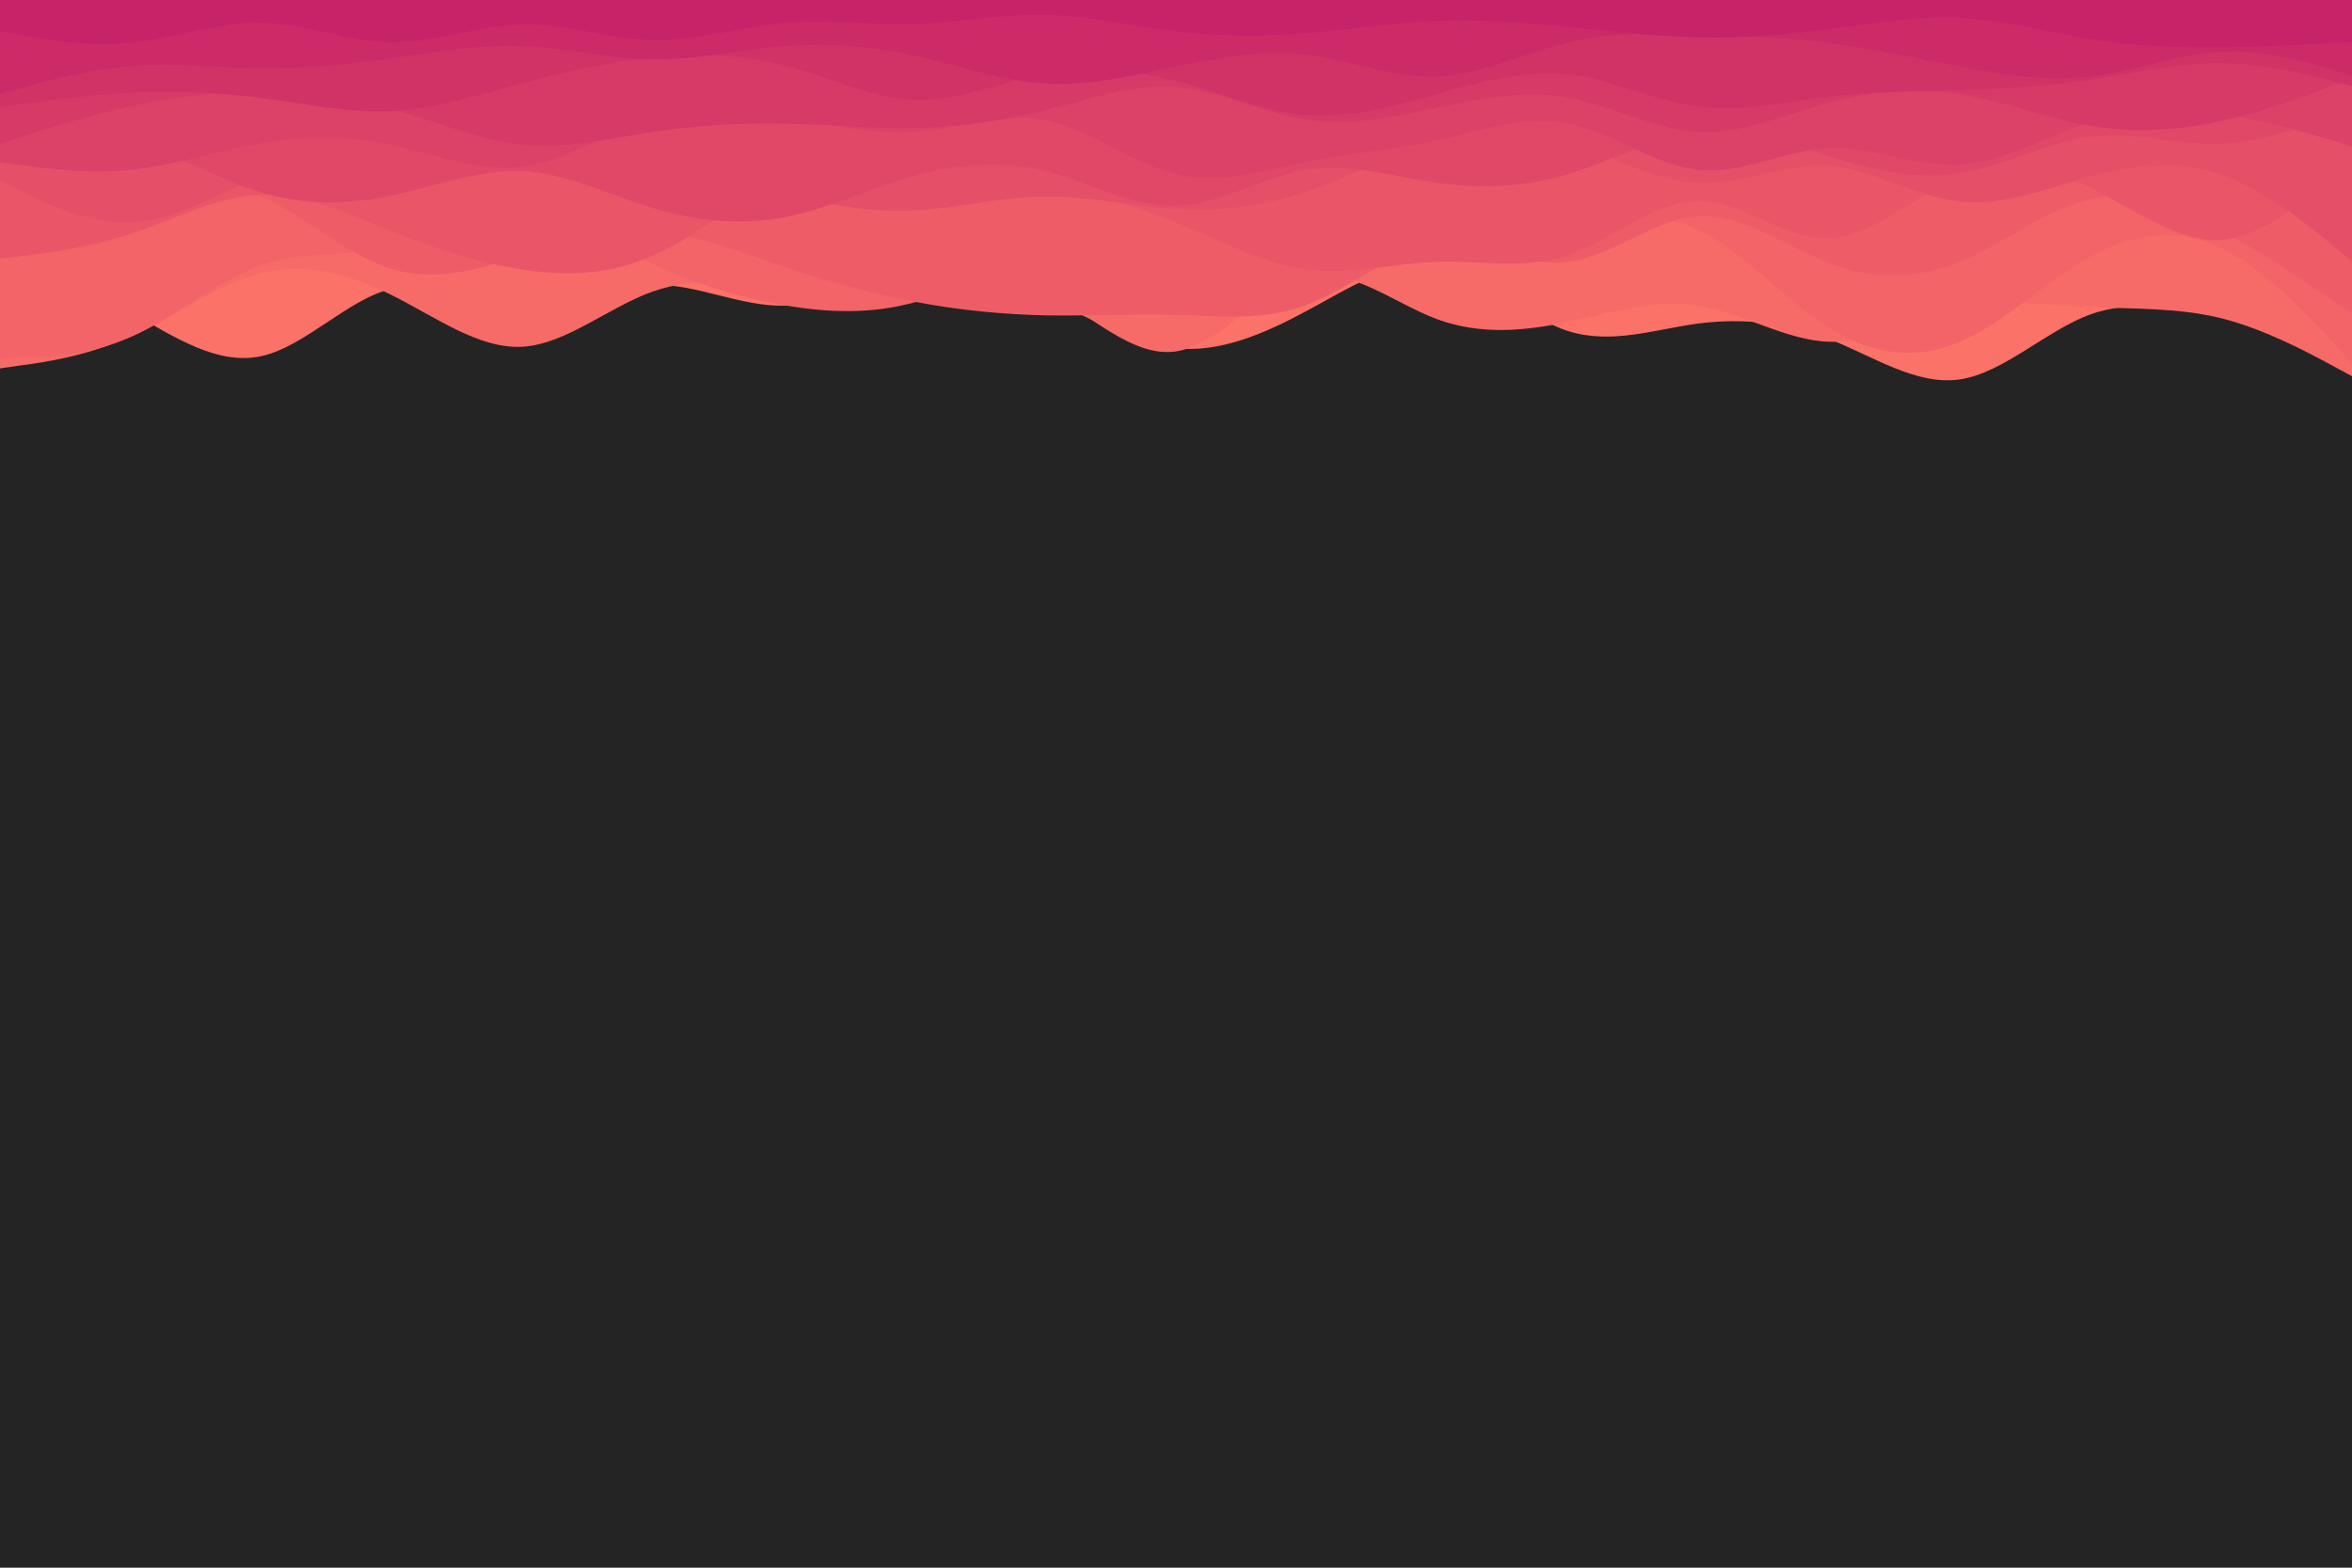 <svg id="visual" viewBox="0 0 900 600" width="900" height="600" xmlns="http://www.w3.org/2000/svg" xmlns:xlink="http://www.w3.org/1999/xlink" version="1.1"><rect x="0" y="0" width="900" height="600" fill="#242424"></rect><path d="M0 94L8.3 98C16.7 102 33.3 110 50 119.5C66.7 129 83.3 140 100 136.3C116.7 132.7 133.3 114.3 150 110.5C166.7 106.7 183.3 117.3 200 118C216.7 118.7 233.3 109.3 250 109C266.7 108.7 283.3 117.3 300 117C316.7 116.7 333.3 107.3 350 104.8C366.7 102.3 383.3 106.7 400 114C416.7 121.3 433.3 131.7 450 133.3C466.7 135 483.3 128 500 119C516.7 110 533.3 99 550 101.8C566.7 104.7 583.3 121.3 600 126.7C616.7 132 633.3 126 650 123.8C666.7 121.7 683.3 123.3 700 129.8C716.7 136.3 733.3 147.7 750 145.2C766.7 142.7 783.3 126.3 800 120.3C816.7 114.3 833.3 118.7 850 120.8C866.7 123 883.3 123 891.7 123L900 123L900 0L891.7 0C883.3 0 866.7 0 850 0C833.3 0 816.7 0 800 0C783.3 0 766.7 0 750 0C733.3 0 716.7 0 700 0C683.3 0 666.7 0 650 0C633.3 0 616.7 0 600 0C583.3 0 566.7 0 550 0C533.3 0 516.7 0 500 0C483.3 0 466.7 0 450 0C433.3 0 416.7 0 400 0C383.3 0 366.7 0 350 0C333.3 0 316.7 0 300 0C283.3 0 266.7 0 250 0C233.3 0 216.7 0 200 0C183.3 0 166.7 0 150 0C133.3 0 116.7 0 100 0C83.3 0 66.7 0 50 0C33.3 0 16.7 0 8.3 0L0 0Z" fill="#fa7268"></path><path d="M0 141L8.3 139.8C16.7 138.7 33.3 136.3 50 128.8C66.7 121.3 83.3 108.7 100 104.5C116.7 100.3 133.3 104.7 150 113C166.7 121.3 183.3 133.7 200 132.7C216.7 131.7 233.3 117.3 250 111.5C266.7 105.7 283.3 108.3 300 108C316.7 107.7 333.3 104.3 350 103C366.7 101.7 383.3 102.3 400 111.2C416.7 120 433.3 137 450 134.5C466.7 132 483.3 110 500 106C516.7 102 533.3 116 550 122.2C566.7 128.3 583.3 126.7 600 123.2C616.7 119.7 633.3 114.3 650 117C666.7 119.7 683.3 130.3 700 130.8C716.7 131.3 733.3 121.7 750 118C766.7 114.3 783.3 116.7 800 117.5C816.7 118.3 833.3 117.7 850 121.8C866.7 126 883.3 135 891.7 139.5L900 144L900 0L891.7 0C883.3 0 866.7 0 850 0C833.3 0 816.7 0 800 0C783.3 0 766.7 0 750 0C733.3 0 716.7 0 700 0C683.3 0 666.7 0 650 0C633.3 0 616.7 0 600 0C583.3 0 566.7 0 550 0C533.3 0 516.7 0 500 0C483.3 0 466.7 0 450 0C433.3 0 416.7 0 400 0C383.3 0 366.7 0 350 0C333.3 0 316.7 0 300 0C283.3 0 266.7 0 250 0C233.3 0 216.7 0 200 0C183.3 0 166.7 0 150 0C133.3 0 116.7 0 100 0C83.3 0 66.7 0 50 0C33.3 0 16.7 0 8.3 0L0 0Z" fill="#f66b68"></path><path d="M0 137L8.3 136.8C16.7 136.7 33.3 136.3 50 129C66.7 121.7 83.3 107.3 100 101.5C116.7 95.7 133.3 98.3 150 94.7C166.7 91 183.3 81 200 81.5C216.7 82 233.3 93 250 101C266.7 109 283.3 114 300 116.8C316.7 119.7 333.3 120.3 350 115.7C366.7 111 383.3 101 400 93C416.7 85 433.3 79 450 81.3C466.7 83.7 483.3 94.3 500 95.8C516.7 97.3 533.3 89.7 550 86.5C566.7 83.3 583.3 84.7 600 83.8C616.7 83 633.3 80 650 88C666.7 96 683.3 115 700 125.5C716.7 136 733.3 138 750 130.8C766.7 123.7 783.3 107.3 800 98.2C816.7 89 833.3 87 850 95C866.7 103 883.3 121 891.7 130L900 139L900 0L891.7 0C883.3 0 866.7 0 850 0C833.3 0 816.7 0 800 0C783.3 0 766.7 0 750 0C733.3 0 716.7 0 700 0C683.3 0 666.7 0 650 0C633.3 0 616.7 0 600 0C583.3 0 566.7 0 550 0C533.3 0 516.7 0 500 0C483.3 0 466.7 0 450 0C433.3 0 416.7 0 400 0C383.3 0 366.7 0 350 0C333.3 0 316.7 0 300 0C283.3 0 266.7 0 250 0C233.3 0 216.7 0 200 0C183.3 0 166.7 0 150 0C133.3 0 116.7 0 100 0C83.3 0 66.7 0 50 0C33.3 0 16.7 0 8.3 0L0 0Z" fill="#f26467"></path><path d="M0 91L8.3 86.7C16.7 82.3 33.3 73.7 50 69.8C66.7 66 83.3 67 100 75C116.7 83 133.3 98 150 103C166.7 108 183.3 103 200 98C216.7 93 233.3 88 250 88.8C266.7 89.7 283.3 96.3 300 102C316.7 107.7 333.3 112.3 350 115.5C366.7 118.7 383.3 120.3 400 120.7C416.7 121 433.3 120 450 120.5C466.7 121 483.3 123 500 116.7C516.7 110.3 533.3 95.7 550 93.7C566.7 91.7 583.3 102.3 600 100.3C616.7 98.3 633.3 83.7 650 82.7C666.7 81.7 683.3 94.3 700 100.7C716.7 107 733.3 107 750 100.2C766.7 93.3 783.3 79.7 800 76.2C816.7 72.7 833.3 79.3 850 88.3C866.7 97.3 883.3 108.7 891.7 114.3L900 120L900 0L891.7 0C883.3 0 866.7 0 850 0C833.3 0 816.7 0 800 0C783.3 0 766.7 0 750 0C733.3 0 716.7 0 700 0C683.3 0 666.7 0 650 0C633.3 0 616.7 0 600 0C583.3 0 566.7 0 550 0C533.3 0 516.7 0 500 0C483.3 0 466.7 0 450 0C433.3 0 416.7 0 400 0C383.3 0 366.7 0 350 0C333.3 0 316.7 0 300 0C283.3 0 266.7 0 250 0C233.3 0 216.7 0 200 0C183.3 0 166.7 0 150 0C133.3 0 116.7 0 100 0C83.3 0 66.7 0 50 0C33.3 0 16.7 0 8.3 0L0 0Z" fill="#ee5d67"></path><path d="M0 99L8.3 98C16.7 97 33.3 95 50 89.5C66.7 84 83.3 75 100 74.5C116.7 74 133.3 82 150 88.7C166.7 95.3 183.3 100.7 200 103.2C216.7 105.7 233.3 105.3 250 97.8C266.7 90.3 283.3 75.7 300 70.3C316.7 65 333.3 69 350 70.3C366.7 71.7 383.3 70.3 400 72C416.7 73.7 433.3 78.3 450 85.2C466.7 92 483.3 101 500 103.2C516.7 105.3 533.3 100.7 550 100.2C566.7 99.7 583.3 103.3 600 97.7C616.7 92 633.3 77 650 77C666.7 77 683.3 92 700 91.3C716.7 90.7 733.3 74.3 750 67.7C766.7 61 783.3 64 800 72C816.7 80 833.3 93 850 91.8C866.7 90.7 883.3 75.3 891.7 67.7L900 60L900 0L891.7 0C883.3 0 866.7 0 850 0C833.3 0 816.7 0 800 0C783.3 0 766.7 0 750 0C733.3 0 716.7 0 700 0C683.3 0 666.7 0 650 0C633.3 0 616.7 0 600 0C583.3 0 566.7 0 550 0C533.3 0 516.7 0 500 0C483.3 0 466.7 0 450 0C433.3 0 416.7 0 400 0C383.3 0 366.7 0 350 0C333.3 0 316.7 0 300 0C283.3 0 266.7 0 250 0C233.3 0 216.7 0 200 0C183.3 0 166.7 0 150 0C133.3 0 116.7 0 100 0C83.3 0 66.7 0 50 0C33.3 0 16.7 0 8.3 0L0 0Z" fill="#ea5667"></path><path d="M0 69L8.3 73.2C16.7 77.3 33.3 85.7 50 85C66.7 84.3 83.3 74.7 100 67C116.7 59.3 133.3 53.7 150 53.2C166.7 52.7 183.3 57.3 200 58.3C216.7 59.3 233.3 56.7 250 59C266.7 61.3 283.3 68.7 300 73.7C316.7 78.7 333.3 81.3 350 80.5C366.7 79.7 383.3 75.3 400 75.2C416.7 75 433.3 79 450 80C466.7 81 483.3 79 500 73.3C516.7 67.7 533.3 58.3 550 53.8C566.7 49.3 583.3 49.7 600 54.7C616.7 59.7 633.3 69.3 650 70C666.7 70.7 683.3 62.3 700 63.5C716.7 64.7 733.3 75.3 750 77.2C766.7 79 783.3 72 800 67.5C816.7 63 833.3 61 850 66.8C866.7 72.7 883.3 86.3 891.7 93.2L900 100L900 0L891.7 0C883.3 0 866.7 0 850 0C833.3 0 816.7 0 800 0C783.3 0 766.7 0 750 0C733.3 0 716.7 0 700 0C683.3 0 666.7 0 650 0C633.3 0 616.7 0 600 0C583.3 0 566.7 0 550 0C533.3 0 516.7 0 500 0C483.3 0 466.7 0 450 0C433.3 0 416.7 0 400 0C383.3 0 366.7 0 350 0C333.3 0 316.7 0 300 0C283.3 0 266.7 0 250 0C233.3 0 216.7 0 200 0C183.3 0 166.7 0 150 0C133.3 0 116.7 0 100 0C83.3 0 66.7 0 50 0C33.3 0 16.7 0 8.3 0L0 0Z" fill="#e54f67"></path><path d="M0 58L8.3 56.3C16.7 54.7 33.3 51.3 50 54.8C66.7 58.3 83.3 68.7 100 73.7C116.7 78.7 133.3 78.3 150 74.8C166.7 71.3 183.3 64.7 200 65.5C216.7 66.3 233.3 74.7 250 79.7C266.7 84.7 283.3 86.3 300 83.2C316.7 80 333.3 72 350 67.3C366.7 62.7 383.3 61.3 400 65.5C416.7 69.7 433.3 79.3 450 78.8C466.7 78.3 483.3 67.7 500 65C516.7 62.3 533.3 67.7 550 70C566.7 72.3 583.3 71.7 600 66.7C616.7 61.7 633.3 52.3 650 50.7C666.7 49 683.3 55 700 60C716.7 65 733.3 69 750 66.3C766.7 63.7 783.3 54.3 800 52.3C816.7 50.3 833.3 55.7 850 55C866.7 54.3 883.3 47.7 891.7 44.3L900 41L900 0L891.7 0C883.3 0 866.7 0 850 0C833.3 0 816.7 0 800 0C783.3 0 766.7 0 750 0C733.3 0 716.7 0 700 0C683.3 0 666.7 0 650 0C633.3 0 616.7 0 600 0C583.3 0 566.7 0 550 0C533.3 0 516.7 0 500 0C483.3 0 466.7 0 450 0C433.3 0 416.7 0 400 0C383.3 0 366.7 0 350 0C333.3 0 316.7 0 300 0C283.3 0 266.7 0 250 0C233.3 0 216.7 0 200 0C183.3 0 166.7 0 150 0C133.3 0 116.7 0 100 0C83.3 0 66.7 0 50 0C33.3 0 16.7 0 8.3 0L0 0Z" fill="#e14867"></path><path d="M0 62L8.3 63.2C16.7 64.3 33.3 66.7 50 65C66.7 63.3 83.3 57.7 100 54.8C116.7 52 133.3 52 150 55.5C166.7 59 183.3 66 200 63.8C216.7 61.7 233.3 50.3 250 45.3C266.7 40.3 283.3 41.7 300 44.5C316.7 47.3 333.3 51.7 350 50.5C366.7 49.3 383.3 42.7 400 46C416.7 49.3 433.3 62.7 450 66.7C466.7 70.7 483.3 65.3 500 62C516.7 58.7 533.3 57.3 550 53.7C566.7 50 583.3 44 600 47.3C616.7 50.7 633.3 63.3 650 65C666.7 66.7 683.3 57.3 700 56.7C716.7 56 733.3 64 750 63C766.7 62 783.3 52 800 46.8C816.7 41.7 833.3 41.3 850 43.7C866.7 46 883.3 51 891.7 53.5L900 56L900 0L891.7 0C883.3 0 866.7 0 850 0C833.3 0 816.7 0 800 0C783.3 0 766.7 0 750 0C733.3 0 716.7 0 700 0C683.3 0 666.7 0 650 0C633.3 0 616.7 0 600 0C583.3 0 566.7 0 550 0C533.3 0 516.7 0 500 0C483.3 0 466.7 0 450 0C433.3 0 416.7 0 400 0C383.3 0 366.7 0 350 0C333.3 0 316.7 0 300 0C283.3 0 266.7 0 250 0C233.3 0 216.7 0 200 0C183.3 0 166.7 0 150 0C133.3 0 116.7 0 100 0C83.3 0 66.7 0 50 0C33.3 0 16.7 0 8.3 0L0 0Z" fill="#dc4167"></path><path d="M0 55L8.3 52.3C16.7 49.7 33.3 44.3 50 40.7C66.7 37 83.3 35 100 35C116.7 35 133.3 37 150 41.7C166.7 46.3 183.3 53.7 200 55.3C216.7 57 233.3 53 250 50.5C266.7 48 283.3 47 300 47.3C316.7 47.7 333.3 49.3 350 49C366.7 48.7 383.3 46.3 400 42.2C416.7 38 433.3 32 450 33.3C466.7 34.7 483.3 43.3 500 45.8C516.7 48.3 533.3 44.7 550 41.2C566.7 37.7 583.3 34.3 600 37.3C616.7 40.3 633.3 49.7 650 50.5C666.7 51.3 683.3 43.7 700 39.2C716.7 34.7 733.3 33.3 750 36C766.7 38.7 783.3 45.3 800 48.2C816.7 51 833.3 50 850 46.3C866.7 42.7 883.3 36.3 891.7 33.2L900 30L900 0L891.7 0C883.3 0 866.7 0 850 0C833.3 0 816.7 0 800 0C783.3 0 766.7 0 750 0C733.3 0 716.7 0 700 0C683.3 0 666.7 0 650 0C633.3 0 616.7 0 600 0C583.3 0 566.7 0 550 0C533.3 0 516.7 0 500 0C483.3 0 466.7 0 450 0C433.3 0 416.7 0 400 0C383.3 0 366.7 0 350 0C333.3 0 316.7 0 300 0C283.3 0 266.7 0 250 0C233.3 0 216.7 0 200 0C183.3 0 166.7 0 150 0C133.3 0 116.7 0 100 0C83.3 0 66.7 0 50 0C33.3 0 16.7 0 8.3 0L0 0Z" fill="#d73a67"></path><path d="M0 41L8.3 39.8C16.7 38.7 33.3 36.3 50 35.5C66.7 34.7 83.3 35.3 100 37.5C116.7 39.7 133.3 43.3 150 42.5C166.7 41.7 183.3 36.3 200 31.8C216.7 27.3 233.3 23.7 250 22C266.7 20.3 283.3 20.7 300 25C316.7 29.3 333.3 37.7 350 38.2C366.7 38.7 383.3 31.3 400 28.3C416.7 25.3 433.3 26.7 450 31C466.7 35.3 483.3 42.7 500 44C516.7 45.3 533.3 40.7 550 36C566.7 31.3 583.3 26.7 600 28.5C616.7 30.3 633.3 38.7 650 40.8C666.7 43 683.3 39 700 37C716.7 35 733.3 35 750 34.5C766.7 34 783.3 33 800 30.5C816.7 28 833.3 24 850 24.2C866.7 24.3 883.3 28.7 891.7 30.8L900 33L900 0L891.7 0C883.3 0 866.7 0 850 0C833.3 0 816.7 0 800 0C783.3 0 766.7 0 750 0C733.3 0 716.7 0 700 0C683.3 0 666.7 0 650 0C633.3 0 616.7 0 600 0C583.3 0 566.7 0 550 0C533.3 0 516.7 0 500 0C483.3 0 466.7 0 450 0C433.3 0 416.7 0 400 0C383.3 0 366.7 0 350 0C333.3 0 316.7 0 300 0C283.3 0 266.7 0 250 0C233.3 0 216.7 0 200 0C183.3 0 166.7 0 150 0C133.3 0 116.7 0 100 0C83.3 0 66.7 0 50 0C33.3 0 16.7 0 8.3 0L0 0Z" fill="#d13367"></path><path d="M0 36L8.3 33.7C16.7 31.3 33.3 26.7 50 25.3C66.7 24 83.3 26 100 26.2C116.7 26.3 133.3 24.7 150 22.3C166.7 20 183.3 17 200 17.7C216.7 18.3 233.3 22.7 250 22.8C266.7 23 283.3 19 300 17.7C316.7 16.3 333.3 17.7 350 21.3C366.7 25 383.3 31 400 32C416.7 33 433.3 29 450 25.5C466.7 22 483.3 19 500 21C516.7 23 533.3 30 550 29.3C566.7 28.7 583.3 20.3 600 16.3C616.7 12.3 633.3 12.7 650 13.2C666.7 13.7 683.3 14.3 700 16.5C716.7 18.7 733.3 22.3 750 25.5C766.7 28.7 783.3 31.3 800 29.3C816.7 27.3 833.3 20.7 850 19.8C866.7 19 883.3 24 891.7 26.5L900 29L900 0L891.7 0C883.3 0 866.7 0 850 0C833.3 0 816.7 0 800 0C783.3 0 766.7 0 750 0C733.3 0 716.7 0 700 0C683.3 0 666.7 0 650 0C633.3 0 616.7 0 600 0C583.3 0 566.7 0 550 0C533.3 0 516.7 0 500 0C483.3 0 466.7 0 450 0C433.3 0 416.7 0 400 0C383.3 0 366.7 0 350 0C333.3 0 316.7 0 300 0C283.3 0 266.7 0 250 0C233.3 0 216.7 0 200 0C183.3 0 166.7 0 150 0C133.3 0 116.7 0 100 0C83.3 0 66.7 0 50 0C33.3 0 16.7 0 8.3 0L0 0Z" fill="#cc2b68"></path><path d="M0 12L8.3 13.5C16.7 15 33.3 18 50 16.3C66.7 14.7 83.3 8.3 100 8.7C116.7 9 133.3 16 150 16.2C166.7 16.3 183.3 9.7 200 9.3C216.7 9 233.3 15 250 15.3C266.7 15.7 283.3 10.3 300 8.8C316.7 7.3 333.3 9.7 350 9.2C366.7 8.7 383.3 5.3 400 5.7C416.7 6 433.3 10 450 12C466.7 14 483.3 14 500 12.7C516.7 11.3 533.3 8.7 550 8C566.7 7.3 583.3 8.7 600 10.3C616.7 12 633.3 14 650 14.3C666.7 14.7 683.3 13.3 700 11.2C716.7 9 733.3 6 750 6.8C766.7 7.7 783.3 12.3 800 15C816.7 17.7 833.3 18.3 850 18.2C866.7 18 883.3 17 891.7 16.5L900 16L900 0L891.7 0C883.3 0 866.7 0 850 0C833.3 0 816.7 0 800 0C783.3 0 766.7 0 750 0C733.3 0 716.7 0 700 0C683.3 0 666.7 0 650 0C633.3 0 616.7 0 600 0C583.3 0 566.7 0 550 0C533.3 0 516.7 0 500 0C483.3 0 466.7 0 450 0C433.3 0 416.7 0 400 0C383.3 0 366.7 0 350 0C333.3 0 316.7 0 300 0C283.3 0 266.7 0 250 0C233.3 0 216.7 0 200 0C183.3 0 166.7 0 150 0C133.3 0 116.7 0 100 0C83.3 0 66.7 0 50 0C33.3 0 16.7 0 8.3 0L0 0Z" fill="#c62368"></path></svg>